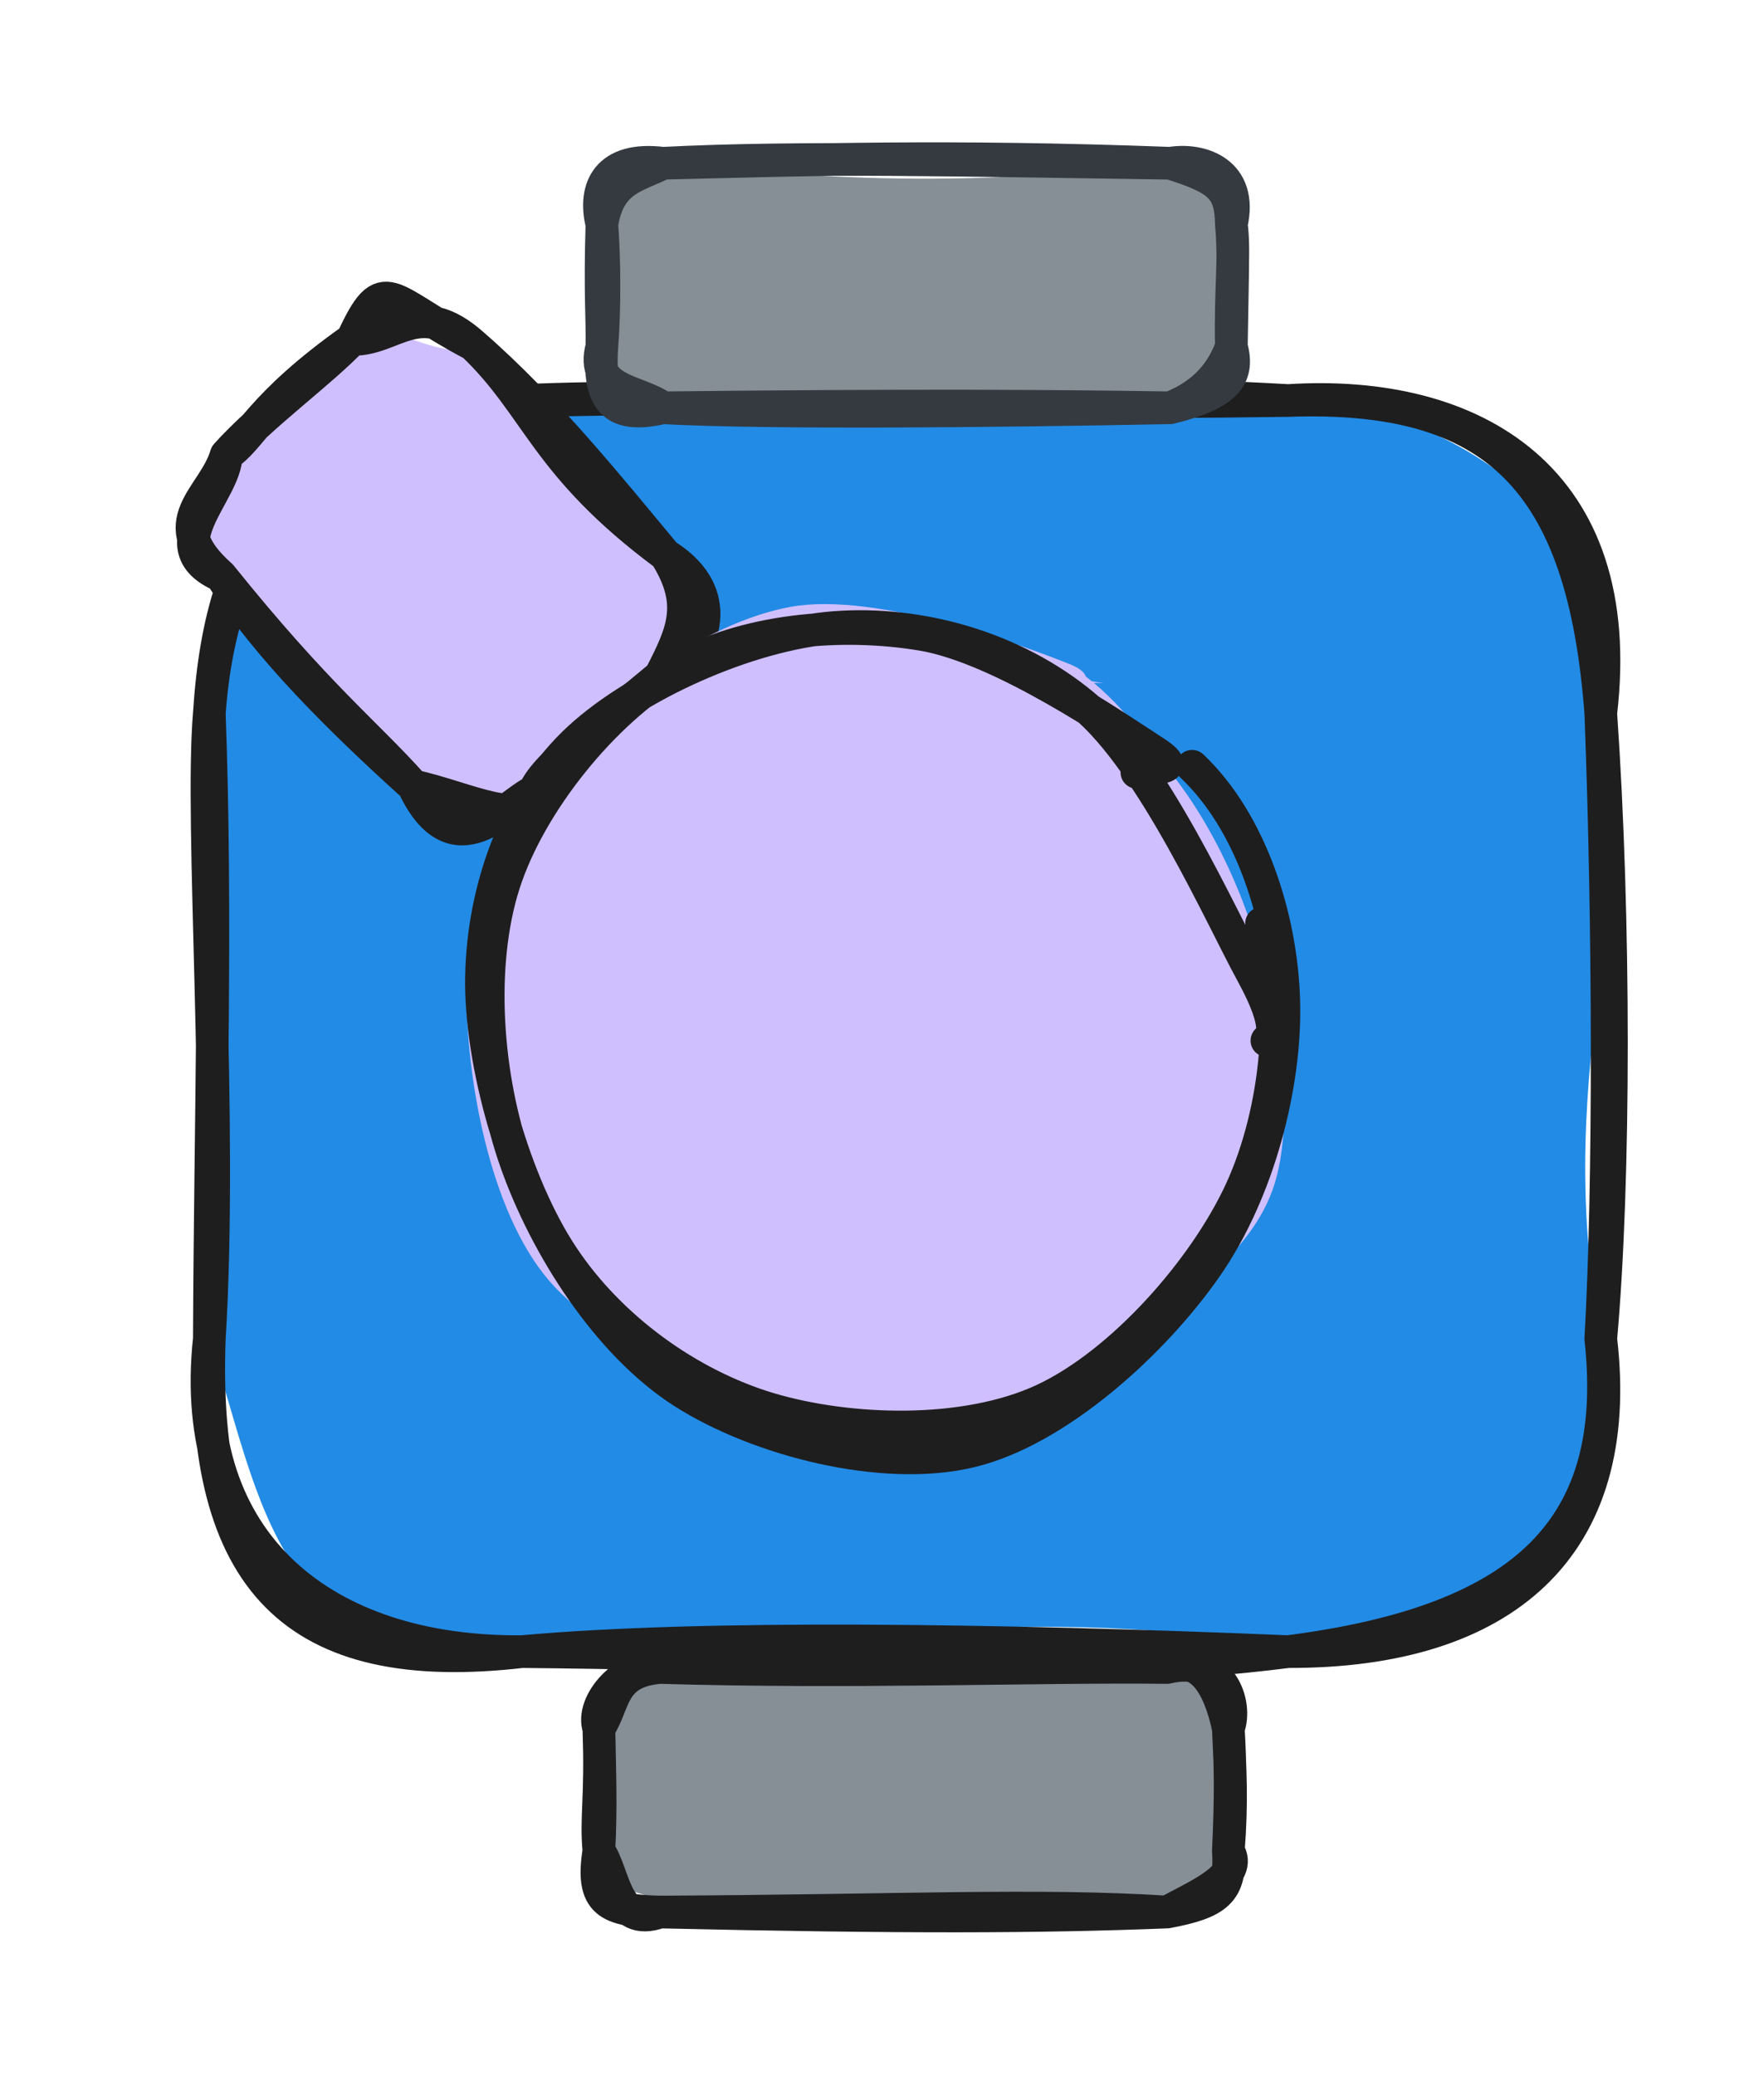<svg version="1.1" xmlns="http://www.w3.org/2000/svg" viewBox="0 0 108.087 127.124" width="108.087" height="127.124">
  <!-- svg-source:excalidraw -->
  
  <defs>
    <style class="style-fonts">
      @font-face {
        font-family: "Virgil";
        src: url("https://excalidraw.com/Virgil.woff2");
      }
      @font-face {
        font-family: "Cascadia";
        src: url("https://excalidraw.com/Cascadia.woff2");
      }
      @font-face {
        font-family: "Assistant";
        src: url("https://excalidraw.com/Assistant-Regular.woff2");
      }
    </style>
    
  </defs>
  <g stroke-linecap="round" transform="translate(12.826 24.535) rotate(0 42.631 38.322)"><path d="M19.16 0 C29.69 -2.66, 45.99 -1.26, 66.1 0 C76.73 0.07, 87.88 8.84, 85.26 19.16 C88.26 29.58, 82.04 39.93, 85.26 57.48 C85.51 67.79, 77.45 80.05, 66.1 76.64 C57.12 74.25, 43.77 75, 19.16 76.64 C4 77.96, 3.26 67.43, 0 57.48 C0.75 46.24, -0.62 38.61, 0 19.16 C-1.94 8.55, 7.1 -1.95, 19.16 0" stroke="none" stroke-width="0" fill="#228be6"></path><path d="M19.16 0 C34.11 -0.16, 49.41 -0.94, 66.1 0 M19.16 0 C30.14 -0.48, 42.6 0.33, 66.1 0 M66.1 0 C78.73 -0.45, 84.18 4.77, 85.26 19.16 M66.1 0 C77.51 -0.73, 86.95 4.79, 85.26 19.16 M85.26 19.16 C86.13 31.69, 86.13 47.77, 85.26 57.48 M85.26 19.16 C85.76 32.28, 85.8 47.93, 85.26 57.48 M85.26 57.48 C86.77 70.28, 79.27 76.68, 66.1 76.64 M85.26 57.48 C86.51 68.96, 80.78 74.76, 66.1 76.64 M66.1 76.64 C52.59 78.36, 43.57 76.87, 19.16 76.64 M66.1 76.64 C48.24 75.9, 30.23 75.64, 19.16 76.64 M19.16 76.64 C7.1 76.75, -1.36 70.1, 0 57.48 M19.16 76.64 C5.21 78.25, -0.54 72.29, 0 57.48 M0 57.48 C0.83 43.93, -0.58 25.99, 0 19.16 M0 57.48 C0.06 43.55, 0.46 31.8, 0 19.16 M0 19.16 C0.75 7.47, 5.27 1.78, 19.16 0 M0 19.16 C0.99 5.72, 8.43 1.88, 19.16 0" stroke="#1e1e1e" stroke-width="2" fill="none"></path></g><g stroke-linecap="round" transform="translate(36.695 102.147) rotate(0 19.283 7.488)"><path d="M3.74 0 C12.91 -1.02, 15.95 0.42, 34.82 0 C39.21 1.77, 38.37 0.59, 38.57 3.74 C37.83 5.61, 38.72 7.7, 38.57 11.23 C37.54 16.19, 35.32 14.03, 34.82 14.98 C24.64 13.55, 14.71 15.66, 3.74 14.98 C3.6 12.94, -1.68 14.33, 0 11.23 C-0.15 8.09, -0.55 5.98, 0 3.74 C0.52 -0.16, 1.54 -1.42, 3.74 0" stroke="none" stroke-width="0" fill="#868e96"></path><path d="M3.74 0 C12.01 -0.5, 20.56 -0.48, 34.82 0 M3.74 0 C15.69 0.35, 26.64 -0.09, 34.82 0 M34.82 0 C36.78 -0.81, 37.98 0.93, 38.57 3.74 M34.82 0 C38.16 -0.8, 39.15 2.21, 38.57 3.74 M38.57 3.74 C38.68 6.29, 38.81 8.13, 38.57 11.23 M38.57 3.74 C38.7 5.99, 38.73 7.9, 38.57 11.23 M38.57 11.23 C38.76 13.75, 37.86 14.41, 34.82 14.98 M38.57 11.23 C39.52 12.78, 36.81 13.9, 34.82 14.98 M34.82 14.98 C27.05 15.29, 18.62 15.32, 3.74 14.98 M34.82 14.98 C26.8 14.47, 18.48 14.91, 3.74 14.98 M3.74 14.98 C0.57 14.9, -0.51 14.43, 0 11.23 M3.74 14.98 C0.98 15.99, 0.99 12.62, 0 11.23 M0 11.23 C-0.19 9.13, 0.15 8.07, 0 3.74 M0 11.23 C0.14 8.81, 0.06 6.27, 0 3.74 M0 3.74 C-0.56 2.14, 1.68 -0.29, 3.74 0 M0 3.74 C1.02 2.19, 0.7 0.26, 3.74 0" stroke="#1e1e1e" stroke-width="2" fill="none"></path></g><g stroke-linecap="round" transform="translate(36.88 10) rotate(0 19.283 7.488)"><path d="M3.74 0 C8.65 0.26, 18.54 1.99, 34.82 0 C37.12 -0.65, 38.79 3.54, 38.57 3.74 C38.55 5.16, 38.1 8.83, 38.57 11.23 C36.57 12.78, 37.21 16.06, 34.82 14.98 C25.81 15.74, 22.59 12.76, 3.74 14.98 C-0.43 15.58, 2.33 14.39, 0 11.23 C-0.51 10.03, 0.21 7.14, 0 3.74 C0.29 -0.18, -1.08 1.74, 3.74 0" stroke="none" stroke-width="0" fill="#868e96"></path><path d="M3.74 0 C12.06 -0.42, 22.28 -0.18, 34.82 0 M3.74 0 C12.55 -0.21, 21.15 -0.51, 34.82 0 M34.82 0 C36.73 -0.32, 39.3 0.55, 38.57 3.74 M34.82 0 C37.9 0.97, 38.53 1.56, 38.57 3.74 M38.57 3.74 C38.81 5.58, 38.49 7.77, 38.57 11.23 M38.57 3.74 C38.73 5.39, 38.63 7.03, 38.57 11.23 M38.57 11.23 C39.11 13.16, 38.15 14.16, 34.82 14.98 M38.57 11.23 C38.06 12.65, 37.03 14.12, 34.82 14.98 M34.82 14.98 C23.52 15.2, 10.13 15.32, 3.74 14.98 M34.82 14.98 C27.48 14.87, 19.44 14.81, 3.74 14.98 M3.74 14.98 C0.74 15.67, -0.24 14.61, 0 11.23 M3.74 14.98 C2.24 13.87, -0.76 13.99, 0 11.23 M0 11.23 C0.18 8.86, 0.16 5.96, 0 3.74 M0 11.23 C0.04 9.69, -0.13 8.1, 0 3.74 M0 3.74 C0.43 0.96, 2.14 0.82, 3.74 0 M0 3.74 C-0.55 1.51, 0.34 -0.42, 3.74 0" stroke="#343a40" stroke-width="2" fill="none"></path></g><g stroke-linecap="round" transform="translate(13.186 24.157) rotate(47.524 13.975 10.473)"><path d="M5.24 0 C11.83 2.14, 13.62 -0.8, 22.71 0 C26.51 3.17, 27.16 -1.3, 27.95 5.24 C27.22 9.68, 26.52 9.87, 27.95 15.71 C27.8 20.7, 23.85 19.58, 22.71 20.95 C21.09 18.59, 11.76 21.79, 5.24 20.95 C4.98 21.86, -2.22 18.74, 0 15.71 C0.48 11.79, 0.31 8.88, 0 5.24 C-3.23 4.15, 5.25 2.34, 5.24 0" stroke="none" stroke-width="0" fill="#d0bfff"></path><path d="M5.24 0 C10.78 -0.37, 13.64 1.76, 22.71 0 M5.24 0 C11.15 -0.67, 17.49 -0.24, 22.71 0 M22.71 0 C27.67 -1.39, 28.97 3.42, 27.95 5.24 M22.71 0 C26.14 0.63, 26.9 2.37, 27.95 5.24 M27.95 5.24 C27.78 9.88, 27.17 13.96, 27.95 15.71 M27.95 5.24 C28.13 9.35, 28.31 13.14, 27.95 15.71 M27.95 15.71 C29.61 17.56, 25.33 19.07, 22.71 20.95 M27.95 15.71 C27.37 17.49, 28.31 22.69, 22.71 20.95 M22.71 20.95 C16.57 21.53, 10.61 21.82, 5.24 20.95 M22.71 20.95 C18.35 20.89, 14.72 21.56, 5.24 20.95 M5.24 20.95 C1.27 22.71, 1.72 17.27, 0 15.71 M5.24 20.95 C0.22 21.47, 1.43 18.1, 0 15.71 M0 15.71 C0.35 13.98, -0.88 12.26, 0 5.24 M0 15.71 C-0.33 12.42, 0.19 8.05, 0 5.24 M0 5.24 C1.78 3.38, 0.79 0.45, 5.24 0 M0 5.24 C-1.81 0.91, -0.38 2.03, 5.24 0" stroke="#1e1e1e" stroke-width="2" fill="none"></path></g><g stroke-linecap="round" transform="translate(28.105 38.923) rotate(47.524 25.43 23.859)"><path d="M16.67 0.35 C21.49 -1.47, 29.74 0.43, 34.97 2.48 C40.2 4.54, 45.61 8.24, 48.05 12.69 C50.49 17.15, 50.6 24.2, 49.59 29.21 C48.59 34.23, 46.03 39.78, 42.02 42.77 C38.01 45.77, 30.93 47.24, 25.53 47.16 C20.14 47.08, 13.89 45.41, 9.64 42.3 C5.39 39.19, 0.89 33.69, 0.02 28.48 C-0.84 23.28, 1.39 15.81, 4.45 11.09 C7.5 6.38, 15.94 2.02, 18.35 0.22 C20.75 -1.58, 18.64 -0.14, 18.87 0.29 M18.98 0.94 C23.76 -0.94, 29.88 0.06, 34.95 2.01 C40.02 3.96, 47.06 8.25, 49.39 12.66 C51.72 17.08, 50.37 23.63, 48.95 28.5 C47.53 33.36, 45.11 38.43, 40.87 41.86 C36.64 45.3, 29.2 49.29, 23.55 49.11 C17.9 48.93, 10.87 44.4, 6.97 40.79 C3.07 37.18, 0.78 32.51, 0.13 27.43 C-0.51 22.36, 0.24 14.89, 3.1 10.33 C5.96 5.77, 14.69 1.3, 17.28 0.06 C19.88 -1.18, 18.61 2.48, 18.65 2.87" stroke="none" stroke-width="0" fill="#d0bfff"></path><path d="M36.89 2.13 C41.39 4, 46 9.15, 48.09 14.08 C50.17 19.01, 50.99 26.64, 49.39 31.71 C47.78 36.77, 42.85 41.82, 38.46 44.46 C34.06 47.09, 28.26 48.31, 23.02 47.49 C17.77 46.68, 10.79 43.18, 7 39.57 C3.21 35.96, 0.49 30.89, 0.3 25.83 C0.11 20.76, 2.62 13.31, 5.85 9.2 C9.07 5.09, 14.15 1.91, 19.64 1.15 C25.12 0.39, 34.95 3.7, 38.75 4.63 C42.54 5.56, 42.51 6.48, 42.41 6.74 M26.92 -1.23 C31.86 -1.58, 37.44 0.98, 41.31 4.33 C45.18 7.67, 48.9 13.36, 50.13 18.83 C51.37 24.3, 51.37 32.32, 48.7 37.13 C46.04 41.93, 39.47 46.24, 34.15 47.67 C28.83 49.09, 21.86 47.85, 16.8 45.69 C11.73 43.53, 6.36 39.29, 3.75 34.72 C1.14 30.14, 0.14 23.09, 1.15 18.23 C2.16 13.36, 5.89 8.57, 9.81 5.51 C13.73 2.46, 22.14 0.55, 24.66 -0.11 C27.17 -0.78, 24.8 0.89, 24.91 1.52" stroke="#1e1e1e" stroke-width="2" fill="none"></path></g></svg>
